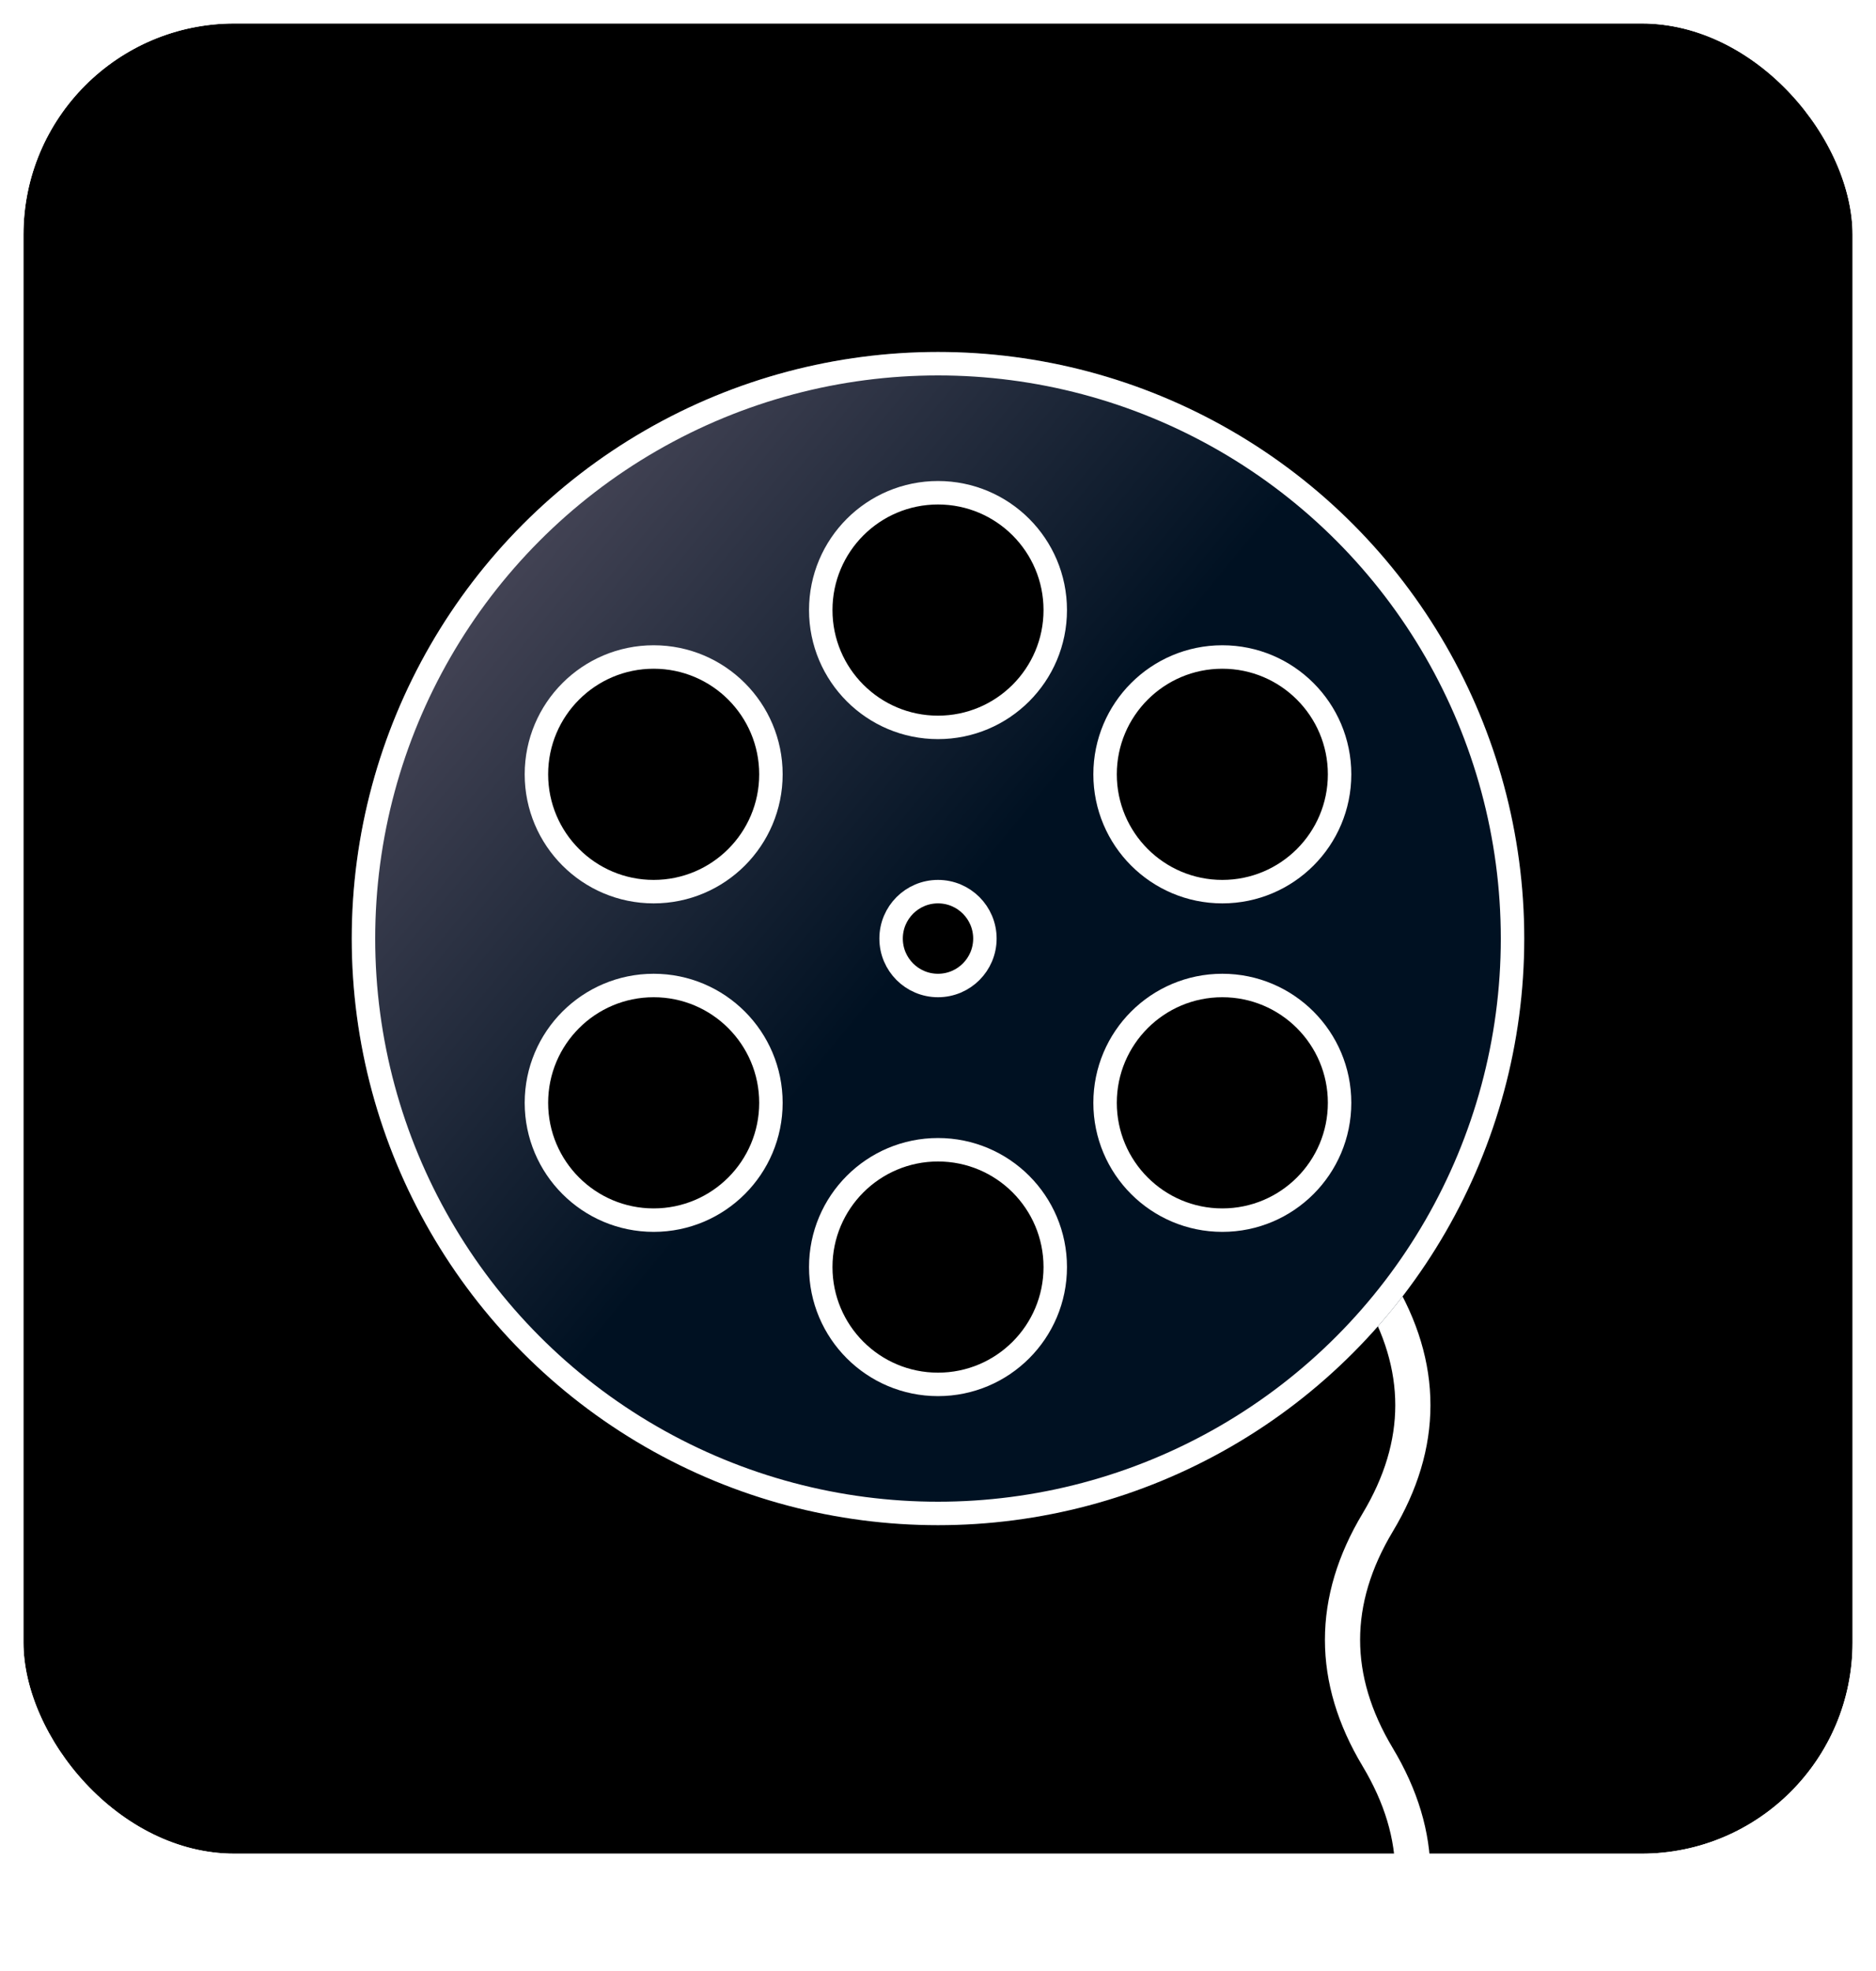 <svg width="160" height="168" viewBox="0 0 160 168" fill="none" xmlns="http://www.w3.org/2000/svg">
<rect x="1" y="1" width="158" height="158" rx="19" fill="black" stroke="white" stroke-width="2"/>
<g filter="url(#filter0_d_1_25)">
<path d="M116.214 110.543C118.097 113.683 119 116.753 119 119.772C119 122.791 118.097 125.861 116.214 129C114.097 132.527 113 136.124 113 139.772C113 143.419 114.097 147.016 116.214 150.543C118.097 153.683 119 156.753 119 159.772H122C122 156.124 120.903 152.527 118.786 149C116.903 145.861 116 142.791 116 139.772C116 136.753 116.903 133.683 118.786 130.543C120.903 127.016 122 123.419 122 119.772C122 116.124 120.903 112.527 118.786 109L116.214 110.543Z" fill="white"/>
</g>
<g filter="url(#filter1_d_1_25)">
<circle cx="80" cy="80" r="50" fill="url(#paint0_linear_1_25)"/>
<circle cx="80" cy="80" r="49" stroke="white" stroke-width="2"/>
</g>
<circle cx="80" cy="52" r="10" fill="black" stroke="white" stroke-width="2"/>
<circle cx="80" cy="80" r="4" fill="black" stroke="white" stroke-width="2"/>
<circle cx="104.25" cy="94" r="10" fill="black" stroke="white" stroke-width="2"/>
<circle cx="55.75" cy="94" r="10" fill="black" stroke="white" stroke-width="2"/>
<circle cx="55.75" cy="66" r="10" fill="black" stroke="white" stroke-width="2"/>
<circle cx="80" cy="108" r="10" fill="black" stroke="white" stroke-width="2"/>
<circle cx="104.25" cy="66" r="10" fill="black" stroke="white" stroke-width="2"/>
<rect x="1" y="1" width="158" height="158" rx="19" stroke="white" stroke-width="2"/>
<defs>
<filter id="filter0_d_1_25" x="105" y="101" width="25" height="66.772" filterUnits="userSpaceOnUse" color-interpolation-filters="sRGB">
<feFlood flood-opacity="0" result="BackgroundImageFix"/>
<feColorMatrix in="SourceAlpha" type="matrix" values="0 0 0 0 0 0 0 0 0 0 0 0 0 0 0 0 0 0 127 0" result="hardAlpha"/>
<feOffset/>
<feGaussianBlur stdDeviation="4"/>
<feComposite in2="hardAlpha" operator="out"/>
<feColorMatrix type="matrix" values="0 0 0 0 0.4 0 0 0 0 0.4 0 0 0 0 0.4 0 0 0 1 0"/>
<feBlend mode="normal" in2="BackgroundImageFix" result="effect1_dropShadow_1_25"/>
<feBlend mode="normal" in="SourceGraphic" in2="effect1_dropShadow_1_25" result="shape"/>
</filter>
<filter id="filter1_d_1_25" x="21" y="21" width="118" height="118" filterUnits="userSpaceOnUse" color-interpolation-filters="sRGB">
<feFlood flood-opacity="0" result="BackgroundImageFix"/>
<feColorMatrix in="SourceAlpha" type="matrix" values="0 0 0 0 0 0 0 0 0 0 0 0 0 0 0 0 0 0 127 0" result="hardAlpha"/>
<feMorphology radius="1" operator="dilate" in="SourceAlpha" result="effect1_dropShadow_1_25"/>
<feOffset/>
<feGaussianBlur stdDeviation="4"/>
<feComposite in2="hardAlpha" operator="out"/>
<feColorMatrix type="matrix" values="0 0 0 0 1 0 0 0 0 1 0 0 0 0 1 0 0 0 0.25 0"/>
<feBlend mode="normal" in2="BackgroundImageFix" result="effect1_dropShadow_1_25"/>
<feBlend mode="normal" in="SourceGraphic" in2="effect1_dropShadow_1_25" result="shape"/>
</filter>
<linearGradient id="paint0_linear_1_25" x1="44" y1="46" x2="120" y2="108.5" gradientUnits="userSpaceOnUse">
<stop stop-color="#444455"/>
<stop offset="0.495" stop-color="#001122"/>
<stop offset="1" stop-color="#001122"/>
</linearGradient>
</defs>
</svg>
